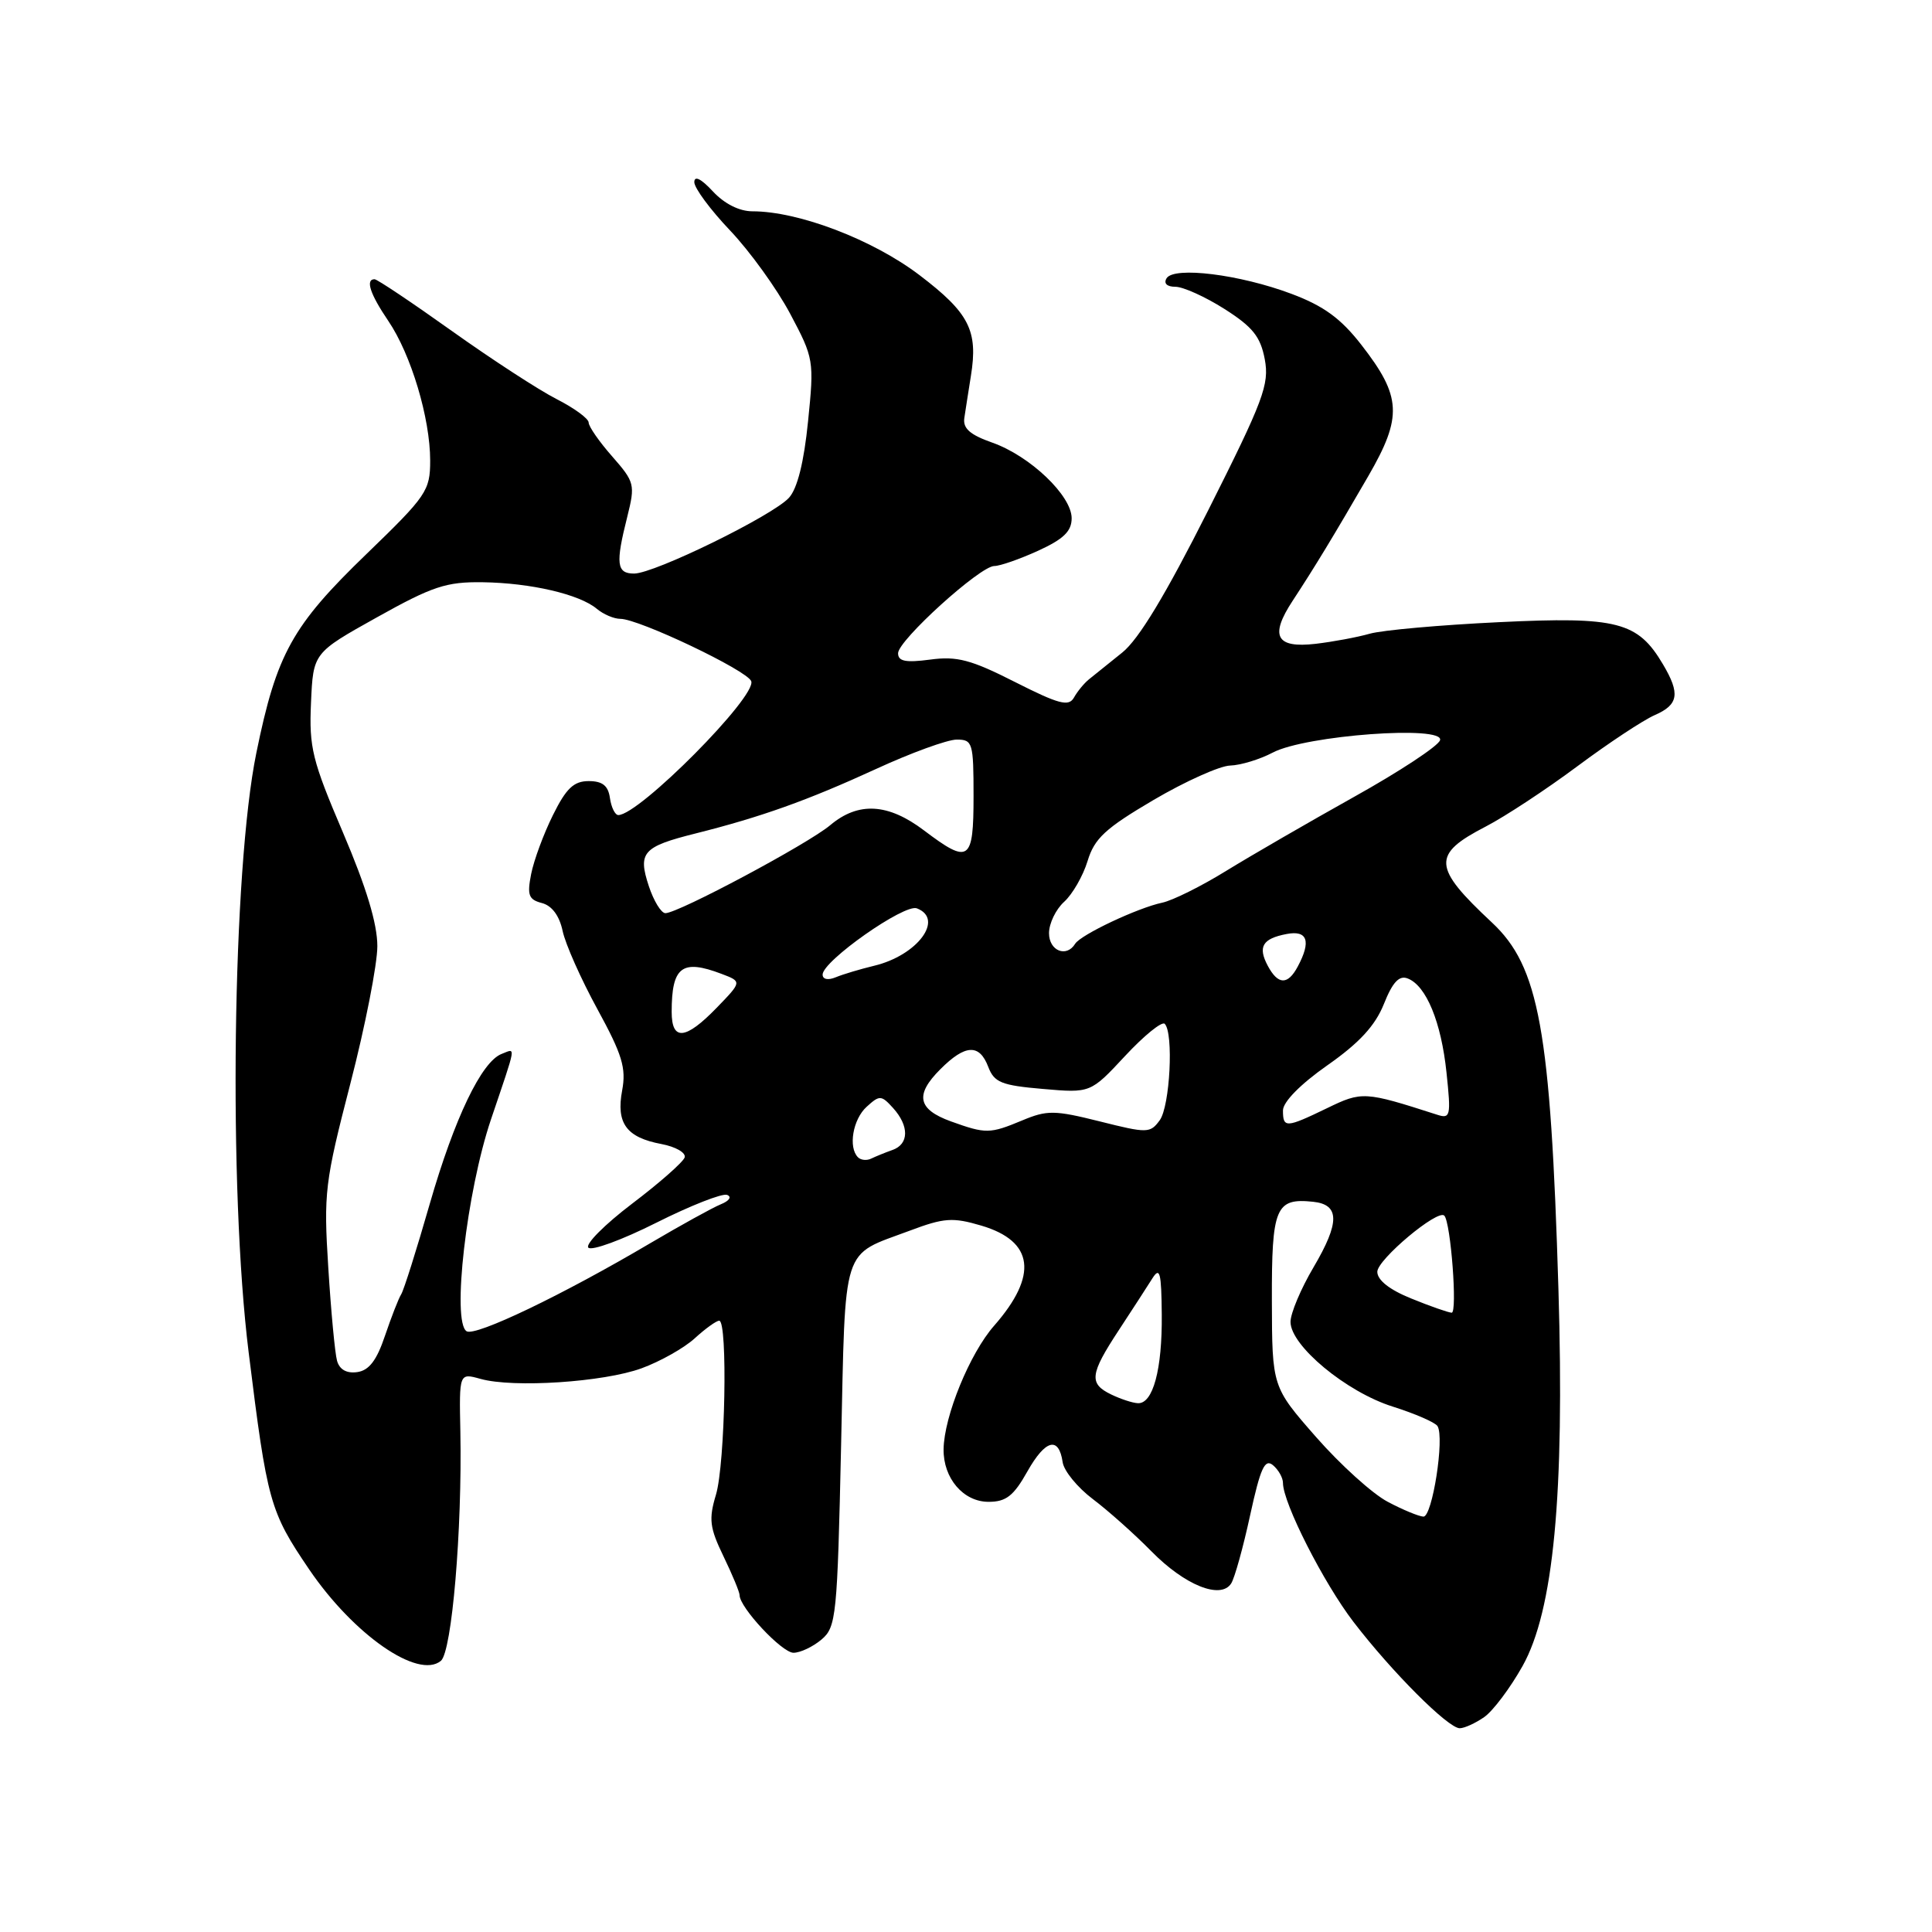<?xml version="1.0" encoding="UTF-8" standalone="no"?>
<!DOCTYPE svg PUBLIC "-//W3C//DTD SVG 1.1//EN" "http://www.w3.org/Graphics/SVG/1.1/DTD/svg11.dtd" >
<svg xmlns="http://www.w3.org/2000/svg" xmlns:xlink="http://www.w3.org/1999/xlink" version="1.1" viewBox="0 0 256 256">
 <g >
 <path fill="currentColor"
d=" M 196.67 227.52 C 197.84 226.70 200.12 223.66 201.74 220.77 C 205.86 213.43 207.32 198.05 206.50 170.81 C 205.46 136.41 203.94 128.07 197.68 122.23 C 189.81 114.88 189.71 113.22 196.87 109.52 C 199.42 108.20 204.88 104.61 209.00 101.54 C 213.12 98.47 217.74 95.42 219.25 94.76 C 222.42 93.38 222.66 91.92 220.36 88.04 C 217.02 82.38 214.32 81.68 198.64 82.44 C 190.86 82.81 183.15 83.50 181.50 83.97 C 179.85 84.44 176.62 85.04 174.32 85.31 C 169.08 85.91 168.21 84.29 171.28 79.61 C 174.24 75.10 176.73 70.99 181.31 63.08 C 185.86 55.21 185.72 52.54 180.37 45.67 C 177.66 42.19 175.40 40.54 171.14 38.94 C 164.28 36.36 155.57 35.28 154.58 36.87 C 154.16 37.55 154.62 38.00 155.75 38.00 C 156.77 38.00 159.70 39.32 162.25 40.94 C 165.99 43.32 167.02 44.60 167.59 47.61 C 168.21 50.94 167.43 53.03 160.09 67.62 C 154.47 78.78 150.89 84.72 148.70 86.47 C 146.94 87.88 144.96 89.47 144.31 90.00 C 143.65 90.53 142.75 91.63 142.30 92.44 C 141.61 93.66 140.30 93.31 134.49 90.37 C 128.66 87.41 126.80 86.92 123.25 87.40 C 120.00 87.83 119.00 87.63 119.00 86.56 C 119.00 84.85 129.87 75.00 131.75 75.00 C 132.50 75.00 135.11 74.09 137.55 72.98 C 140.92 71.44 142.00 70.40 142.00 68.67 C 142.00 65.67 136.48 60.41 131.48 58.65 C 128.53 57.61 127.57 56.77 127.78 55.38 C 127.93 54.34 128.33 51.84 128.65 49.81 C 129.62 43.80 128.43 41.47 121.83 36.45 C 115.65 31.75 105.83 28.00 99.71 28.00 C 97.96 28.00 95.98 27.00 94.45 25.35 C 92.90 23.68 92.00 23.23 92.00 24.14 C 92.00 24.92 94.14 27.81 96.75 30.55 C 99.36 33.30 102.94 38.26 104.70 41.57 C 107.84 47.48 107.89 47.77 107.07 55.84 C 106.53 61.23 105.66 64.72 104.55 65.95 C 102.40 68.32 86.72 76.00 84.02 76.00 C 81.70 76.00 81.54 74.71 83.12 68.46 C 84.18 64.21 84.10 63.88 81.12 60.48 C 79.40 58.53 78.00 56.51 78.00 55.99 C 78.00 55.47 76.09 54.07 73.75 52.88 C 71.41 51.69 65.17 47.63 59.88 43.86 C 54.59 40.09 49.98 37.00 49.63 37.00 C 48.39 37.00 49.04 38.97 51.45 42.52 C 54.47 46.97 57.00 55.41 57.00 61.03 C 57.00 65.02 56.53 65.71 48.59 73.38 C 38.71 82.91 36.65 86.63 33.97 99.75 C 30.79 115.28 30.25 157.52 32.95 179.21 C 35.41 199.06 35.75 200.27 40.97 207.96 C 46.86 216.62 55.41 222.56 58.42 220.07 C 59.88 218.85 61.25 202.73 61.00 189.71 C 60.84 181.92 60.84 181.92 63.67 182.71 C 68.03 183.93 79.99 183.14 85.00 181.31 C 87.47 180.41 90.65 178.62 92.05 177.34 C 93.46 176.05 94.92 175.00 95.30 175.00 C 96.45 175.00 96.09 193.97 94.87 198.05 C 93.89 201.31 94.03 202.42 95.87 206.23 C 97.04 208.65 98.00 210.96 98.00 211.37 C 98.00 213.00 103.61 219.00 105.14 219.00 C 106.04 219.00 107.71 218.21 108.85 217.25 C 110.81 215.59 110.95 214.20 111.45 191.50 C 112.05 164.49 111.41 166.49 120.55 163.07 C 125.10 161.36 126.24 161.28 130.03 162.40 C 137.00 164.46 137.58 168.99 131.73 175.66 C 128.50 179.33 125.09 187.67 125.03 192.03 C 124.98 195.88 127.65 199.00 130.99 199.00 C 133.31 199.00 134.31 198.22 136.13 194.98 C 138.52 190.74 140.30 190.27 140.81 193.76 C 140.98 194.91 142.78 197.11 144.81 198.64 C 146.84 200.17 150.33 203.28 152.56 205.55 C 156.99 210.06 161.76 211.98 163.14 209.81 C 163.60 209.09 164.73 205.02 165.65 200.77 C 167.01 194.54 167.59 193.25 168.67 194.14 C 169.40 194.75 170.00 195.81 170.00 196.50 C 170.00 199.15 175.38 209.74 179.35 214.92 C 184.44 221.55 191.88 229.00 193.42 229.00 C 194.04 229.00 195.51 228.33 196.67 227.52 Z  M 183.87 198.99 C 181.87 197.94 177.60 194.08 174.39 190.42 C 168.56 183.77 168.56 183.77 168.53 172.35 C 168.50 159.99 169.02 158.72 173.99 159.24 C 177.53 159.61 177.55 161.98 174.05 167.92 C 172.37 170.76 171.00 174.02 171.00 175.16 C 171.00 178.31 178.40 184.45 184.54 186.38 C 187.51 187.32 190.18 188.48 190.48 188.97 C 191.43 190.50 189.79 201.00 188.61 200.96 C 188.00 200.93 185.86 200.05 183.87 198.99 Z  M 147.25 184.78 C 144.26 183.34 144.40 182.11 148.25 176.25 C 150.04 173.52 152.04 170.44 152.69 169.40 C 153.69 167.81 153.89 168.61 153.94 174.18 C 154.01 181.47 152.77 186.04 150.77 185.93 C 150.07 185.90 148.49 185.38 147.25 184.78 Z  M 44.66 180.31 C 44.38 179.31 43.86 173.76 43.50 167.98 C 42.87 158.04 43.04 156.68 46.42 143.60 C 48.39 135.99 50.00 127.78 50.00 125.37 C 50.00 122.39 48.54 117.57 45.46 110.35 C 41.37 100.77 40.94 99.06 41.21 93.11 C 41.50 86.51 41.50 86.51 49.96 81.79 C 57.30 77.69 59.14 77.08 63.96 77.15 C 70.31 77.24 76.78 78.74 79.08 80.67 C 79.95 81.40 81.35 82.00 82.20 82.00 C 84.65 82.00 99.00 88.83 99.54 90.26 C 100.31 92.26 84.69 108.00 81.93 108.00 C 81.50 108.00 81.00 106.99 80.82 105.75 C 80.59 104.10 79.83 103.50 78.00 103.50 C 76.03 103.50 75.02 104.46 73.27 108.00 C 72.04 110.47 70.74 113.99 70.38 115.81 C 69.83 118.61 70.04 119.20 71.81 119.66 C 73.14 120.01 74.12 121.34 74.55 123.35 C 74.91 125.08 76.99 129.75 79.16 133.72 C 82.45 139.74 82.99 141.52 82.44 144.48 C 81.62 148.84 83.00 150.72 87.64 151.59 C 89.54 151.95 90.92 152.75 90.72 153.37 C 90.51 153.99 87.38 156.75 83.75 159.50 C 80.13 162.25 77.52 164.87 77.96 165.32 C 78.39 165.78 82.44 164.29 86.96 162.02 C 91.48 159.75 95.70 158.09 96.34 158.33 C 97.00 158.58 96.64 159.12 95.50 159.58 C 94.40 160.03 90.21 162.35 86.18 164.72 C 74.57 171.58 63.01 177.12 61.83 176.40 C 59.84 175.16 61.83 157.89 65.06 148.32 C 68.51 138.11 68.38 138.92 66.47 139.65 C 63.81 140.67 60.22 148.16 56.95 159.50 C 55.21 165.55 53.51 170.95 53.16 171.50 C 52.81 172.05 51.85 174.53 51.01 177.00 C 49.92 180.25 48.90 181.59 47.34 181.81 C 45.93 182.01 44.99 181.48 44.66 180.31 Z  M 187.00 172.06 C 184.12 170.90 182.50 169.62 182.50 168.52 C 182.50 166.90 190.53 160.17 191.38 161.08 C 192.24 162.00 193.14 174.00 192.35 173.94 C 191.88 173.91 189.47 173.07 187.00 172.06 Z  M 113.69 153.35 C 112.37 152.04 113.01 148.30 114.84 146.65 C 116.55 145.09 116.78 145.10 118.34 146.82 C 120.49 149.20 120.46 151.61 118.25 152.38 C 117.29 152.72 116.02 153.24 115.44 153.52 C 114.85 153.81 114.07 153.73 113.69 153.35 Z  M 126.00 148.59 C 121.59 146.99 121.20 145.07 124.60 141.68 C 127.90 138.37 129.78 138.28 130.95 141.37 C 131.74 143.43 132.69 143.82 138.18 144.29 C 144.50 144.84 144.50 144.84 149.08 139.92 C 151.60 137.21 153.96 135.30 154.33 135.66 C 155.53 136.87 155.03 146.57 153.67 148.44 C 152.40 150.17 152.04 150.18 145.72 148.59 C 139.72 147.09 138.75 147.08 135.43 148.47 C 131.15 150.25 130.64 150.26 126.00 148.59 Z  M 170.00 147.14 C 170.00 146.02 172.30 143.67 175.88 141.16 C 180.11 138.20 182.22 135.91 183.37 133.04 C 184.52 130.15 185.39 129.21 186.52 129.65 C 188.98 130.59 190.97 135.42 191.67 142.13 C 192.28 147.91 192.19 148.28 190.41 147.70 C 180.80 144.61 180.48 144.59 175.84 146.84 C 170.40 149.47 170.00 149.49 170.00 147.14 Z  M 89.00 134.08 C 89.00 128.09 90.36 127.05 95.60 129.04 C 98.32 130.07 98.32 130.07 94.96 133.54 C 90.83 137.80 89.00 137.97 89.00 134.08 Z  M 109.00 129.14 C 109.00 127.34 119.84 119.72 121.49 120.36 C 125.16 121.77 121.57 126.60 115.82 127.97 C 114.00 128.41 111.71 129.09 110.75 129.49 C 109.72 129.92 109.00 129.77 109.00 129.14 Z  M 167.99 127.98 C 166.64 125.45 167.28 124.37 170.49 123.76 C 173.25 123.23 173.76 124.71 171.96 128.07 C 170.64 130.55 169.35 130.52 167.99 127.98 Z  M 139.00 123.65 C 139.00 122.37 139.90 120.49 141.01 119.49 C 142.11 118.49 143.51 116.06 144.11 114.09 C 145.02 111.09 146.46 109.76 152.85 106.00 C 157.06 103.53 161.62 101.48 163.00 101.44 C 164.38 101.40 166.92 100.63 168.65 99.72 C 173.00 97.42 191.48 96.07 190.81 98.09 C 190.55 98.87 185.43 102.24 179.42 105.59 C 173.41 108.95 165.80 113.35 162.50 115.38 C 159.20 117.42 155.38 119.32 154.00 119.61 C 150.74 120.30 143.21 123.85 142.46 125.06 C 141.31 126.93 139.00 125.99 139.00 123.65 Z  M 85.97 117.41 C 84.50 112.95 85.17 112.19 92.16 110.44 C 100.88 108.25 107.00 106.06 116.02 101.92 C 120.70 99.76 125.54 98.00 126.77 98.00 C 128.88 98.00 129.00 98.40 129.00 105.50 C 129.00 114.16 128.42 114.56 122.43 110.03 C 117.67 106.43 113.73 106.21 110.01 109.34 C 107.05 111.83 89.87 121.00 88.17 121.00 C 87.61 121.00 86.62 119.38 85.97 117.41 Z "/>
</g>
</svg>